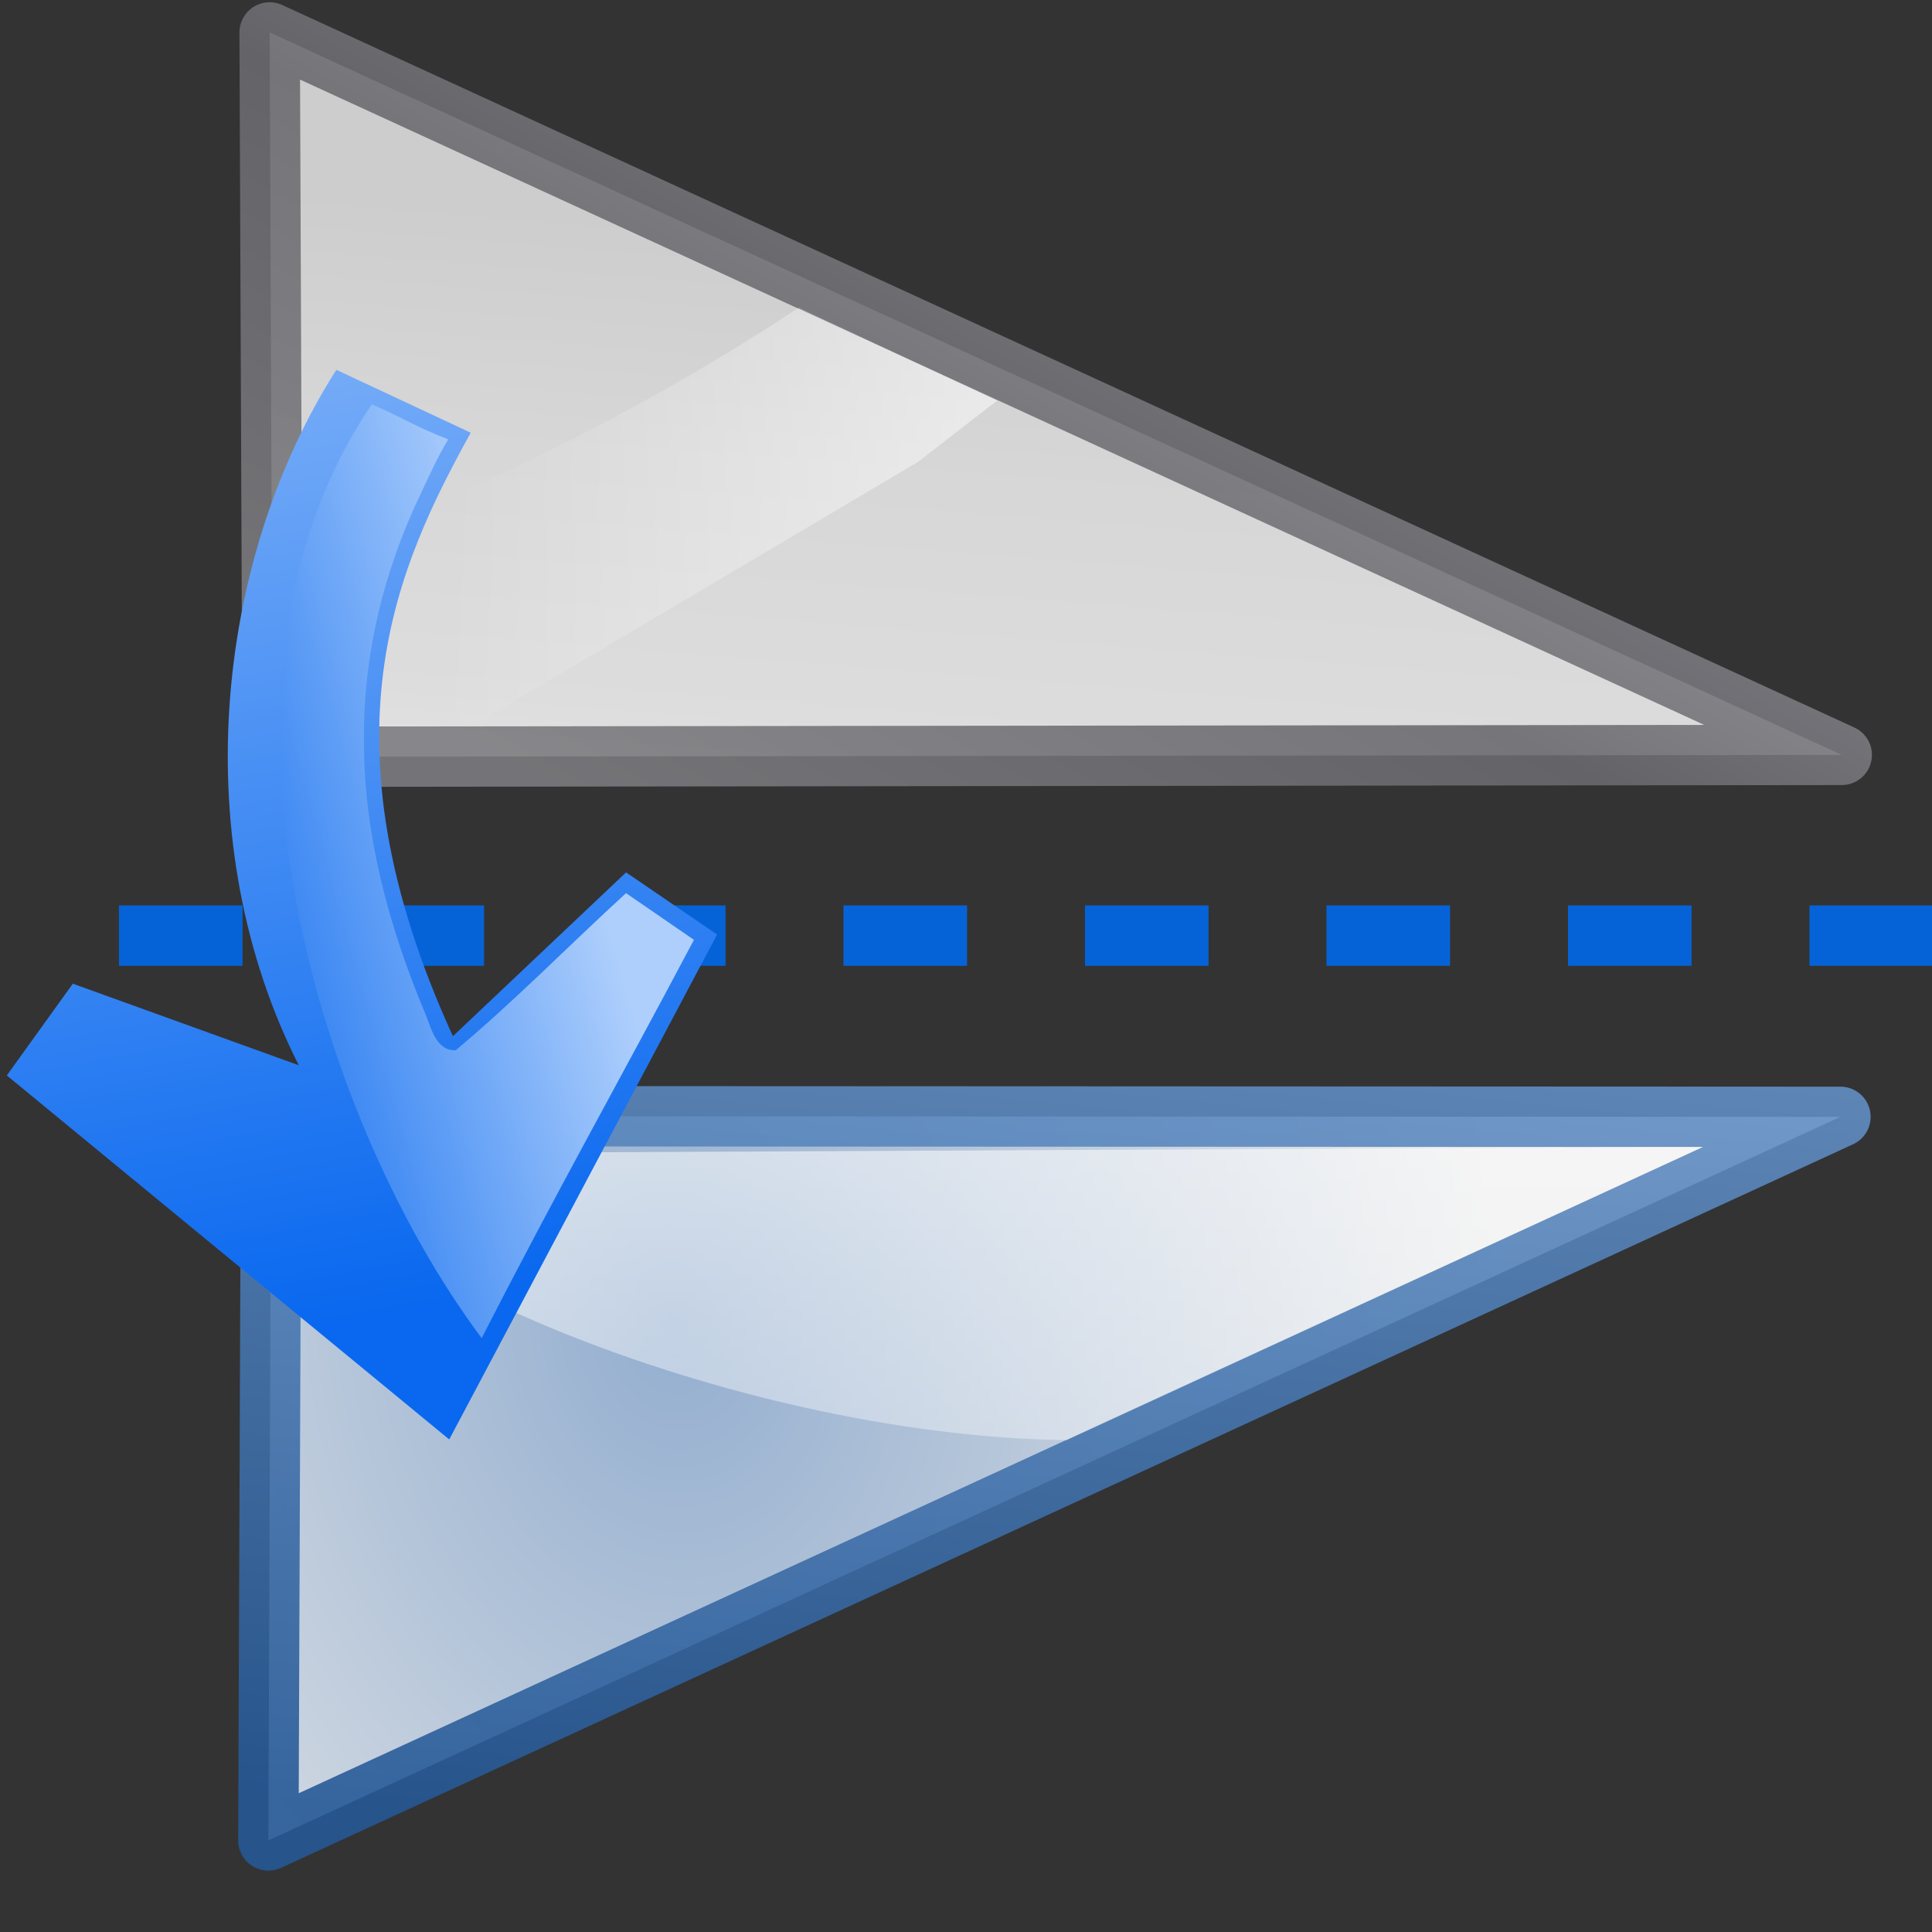 <?xml version="1.0" encoding="UTF-8" standalone="no"?>
<!-- Created with Inkscape (http://www.inkscape.org/) -->
<svg height="128" width="128" xmlns="http://www.w3.org/2000/svg" xmlns:xlink="http://www.w3.org/1999/xlink">
  <rect width="100%" height="100%" fill="#333333" stroke="none"/>
  <defs>
    <linearGradient id="linearGradient3310">
      <stop offset="0" stop-color="#fff"/>
      <stop offset="1" stop-color="#fff" stop-opacity="0"/>
    </linearGradient>
    <linearGradient id="linearGradient2399">
      <stop offset="0" stop-color="#0968ef"/>
      <stop offset="1" stop-color="#aecffc"/>
    </linearGradient>
    <linearGradient id="linearGradient3521" gradientUnits="userSpaceOnUse" x1="86.868" x2="53.783" y1="53.785" y2="-15.901">
      <stop offset="0" stop-color="#fff"/>
      <stop offset=".426" stop-color="#fff"/>
      <stop offset=".589" stop-color="#f1f1f1"/>
      <stop offset=".802" stop-color="#eaeaea"/>
      <stop offset="1" stop-color="#dfdfdf"/>
    </linearGradient>
    <linearGradient id="linearGradient3523" gradientUnits="userSpaceOnUse" x1="53.011" x2="2.658" y1="14.03" y2="-29.265">
      <stop offset="0" stop-color="#7c7c80"/>
      <stop offset=".5" stop-color="#69696e"/>
      <stop offset="1" stop-color="#9b9ba3"/>
    </linearGradient>
    <linearGradient id="linearGradient3525" gradientTransform="matrix(-1 0 1.039 2.602 125.708 -31.633)" gradientUnits="userSpaceOnUse" x1="102.024" x2="63.742" xlink:href="#linearGradient3310" y1="7.38" y2="41.851"/>
    <radialGradient id="radialGradient3527" cx="17.058" cy="44.428" gradientTransform="matrix(1.062 -.108 .14 1.389 65.036 -5.128)" gradientUnits="userSpaceOnUse" r="51.479">
      <stop offset="0" stop-color="#9fbde2"/>
      <stop offset="1" stop-color="#fff"/>
    </radialGradient>
    <linearGradient id="linearGradient3529" gradientTransform="matrix(.954 .364 -.365 .953 78.177 24.112)" gradientUnits="userSpaceOnUse" x1="19.413" x2="52.37" y1="-10.384" y2="110.814">
      <stop offset="0" stop-color="#245795"/>
      <stop offset="1" stop-color="#afd4ff"/>
    </linearGradient>
    <linearGradient id="linearGradient3554" gradientTransform="matrix(.241 1.276 -1.276 .241 36.592 -64.553)" gradientUnits="userSpaceOnUse" x1="113.157" x2="39.268" xlink:href="#linearGradient2399" y1="25.786" y2="25.786"/>
    <linearGradient id="linearGradient3582" gradientTransform="matrix(0 -1 -1 0 143.007 124.119)" gradientUnits="userSpaceOnUse" x1="87.174" x2="-13.881" xlink:href="#linearGradient3310" y1="113.782" y2="113.782"/>
    <linearGradient id="linearGradient3478" gradientTransform="matrix(0 1 -1 0 128.007 -4.014)" gradientUnits="userSpaceOnUse" x1="66.931" x2="59.046" xlink:href="#linearGradient2399" y1="117.746" y2="89.371"/>
  </defs>
  <g>
    <rect fill="#0069eb" fill-opacity=".894" height="8.188" transform="rotate(90)" width="4" x="59.986" y="-16.07"/>
    <rect fill="#0069eb" fill-opacity=".894" height="8.188" transform="rotate(90)" width="4" x="59.986" y="-48.07"/>
    <rect fill="#0069eb" fill-opacity=".894" height="8.188" transform="rotate(90)" width="4" x="59.986" y="-32.07"/>
    <g transform="matrix(-1 0 0 1 134.001 -17.92)">
      <path d="m50.05 27.113-95.12 36.202 78.49-80.206z" style="opacity:.891;stroke-width:3.919;stroke-linecap:round;stroke-linejoin:round;stroke-dashoffset:1.088;fill:url(#linearGradient3521);stroke:url(#linearGradient3523)" transform="matrix(.954 .364 -.365 .953 78.089 24)"/>
      <path d="m81.098 38.31c9.913 6.605 22.782 12.998 32.79 16.387l-10.955 11.446-29.746-17.617-5.242-4.062z" fill="url(#linearGradient3525)" fill-rule="evenodd"/>
    </g>
    <g transform="matrix(-1 0 0 -1 134.001 142.125)">
      <path d="m116.038 68.177-103.972-.046 104.155-47.941z" style="opacity:.891;stroke-width:4;stroke-linecap:round;stroke-linejoin:round;stroke-dashoffset:1.088;fill:url(#radialGradient3527);stroke:url(#linearGradient3529)"/>
    </g>
    <path d="m112.82 75.986-42.147 19.426c-22.854-.301-49.769-12.421-49.834-18.981z" fill="url(#linearGradient3582)" opacity=".891"/>
    <path d="m29.762 95.367 17.747-33.453-6.031-4.116-11.471 10.852c-9.067-19.831-3.621-31.264 1.179-39.982l-8.903-4.167c-8.184 12.859-9.886 31.486-2.487 46.076l-14.971-5.406-4.373 6.08z" fill="url(#linearGradient3554)" fill-rule="evenodd"/>
    <path d="m41.476 59.174c-3.777 3.45-7.358 7.124-11.281 10.406-1.242.062-1.598-1.345-1.957-2.278-2.416-5.708-4.102-11.813-4.125-18.047-.083-5.738 1.296-11.449 3.791-16.607.562-1.2 1.107-2.404 1.791-3.537-2.234-.871-2.86-1.367-5.06-2.319-12.362 18.052-3.834 47.011 7.277 61.864 4.916-9.611 9.008-16.842 14.064-26.389-1.5-1.031-3-2.062-4.5-3.094z" fill="url(#linearGradient3478)"/>
    <g fill="#0069eb" fill-opacity=".894" transform="rotate(90)">
      <rect height="8.188" width="4" x="59.986" y="-128.07"/>
      <rect height="8.188" width="4" x="59.986" y="-112.07"/>
      <rect height="8.188" width="4" x="59.986" y="-96.07"/>
      <rect height="8.188" width="4" x="59.986" y="-80.07"/>
      <rect height="8.188" width="4" x="59.986" y="-64.07"/>
    </g>
  </g>
</svg>

